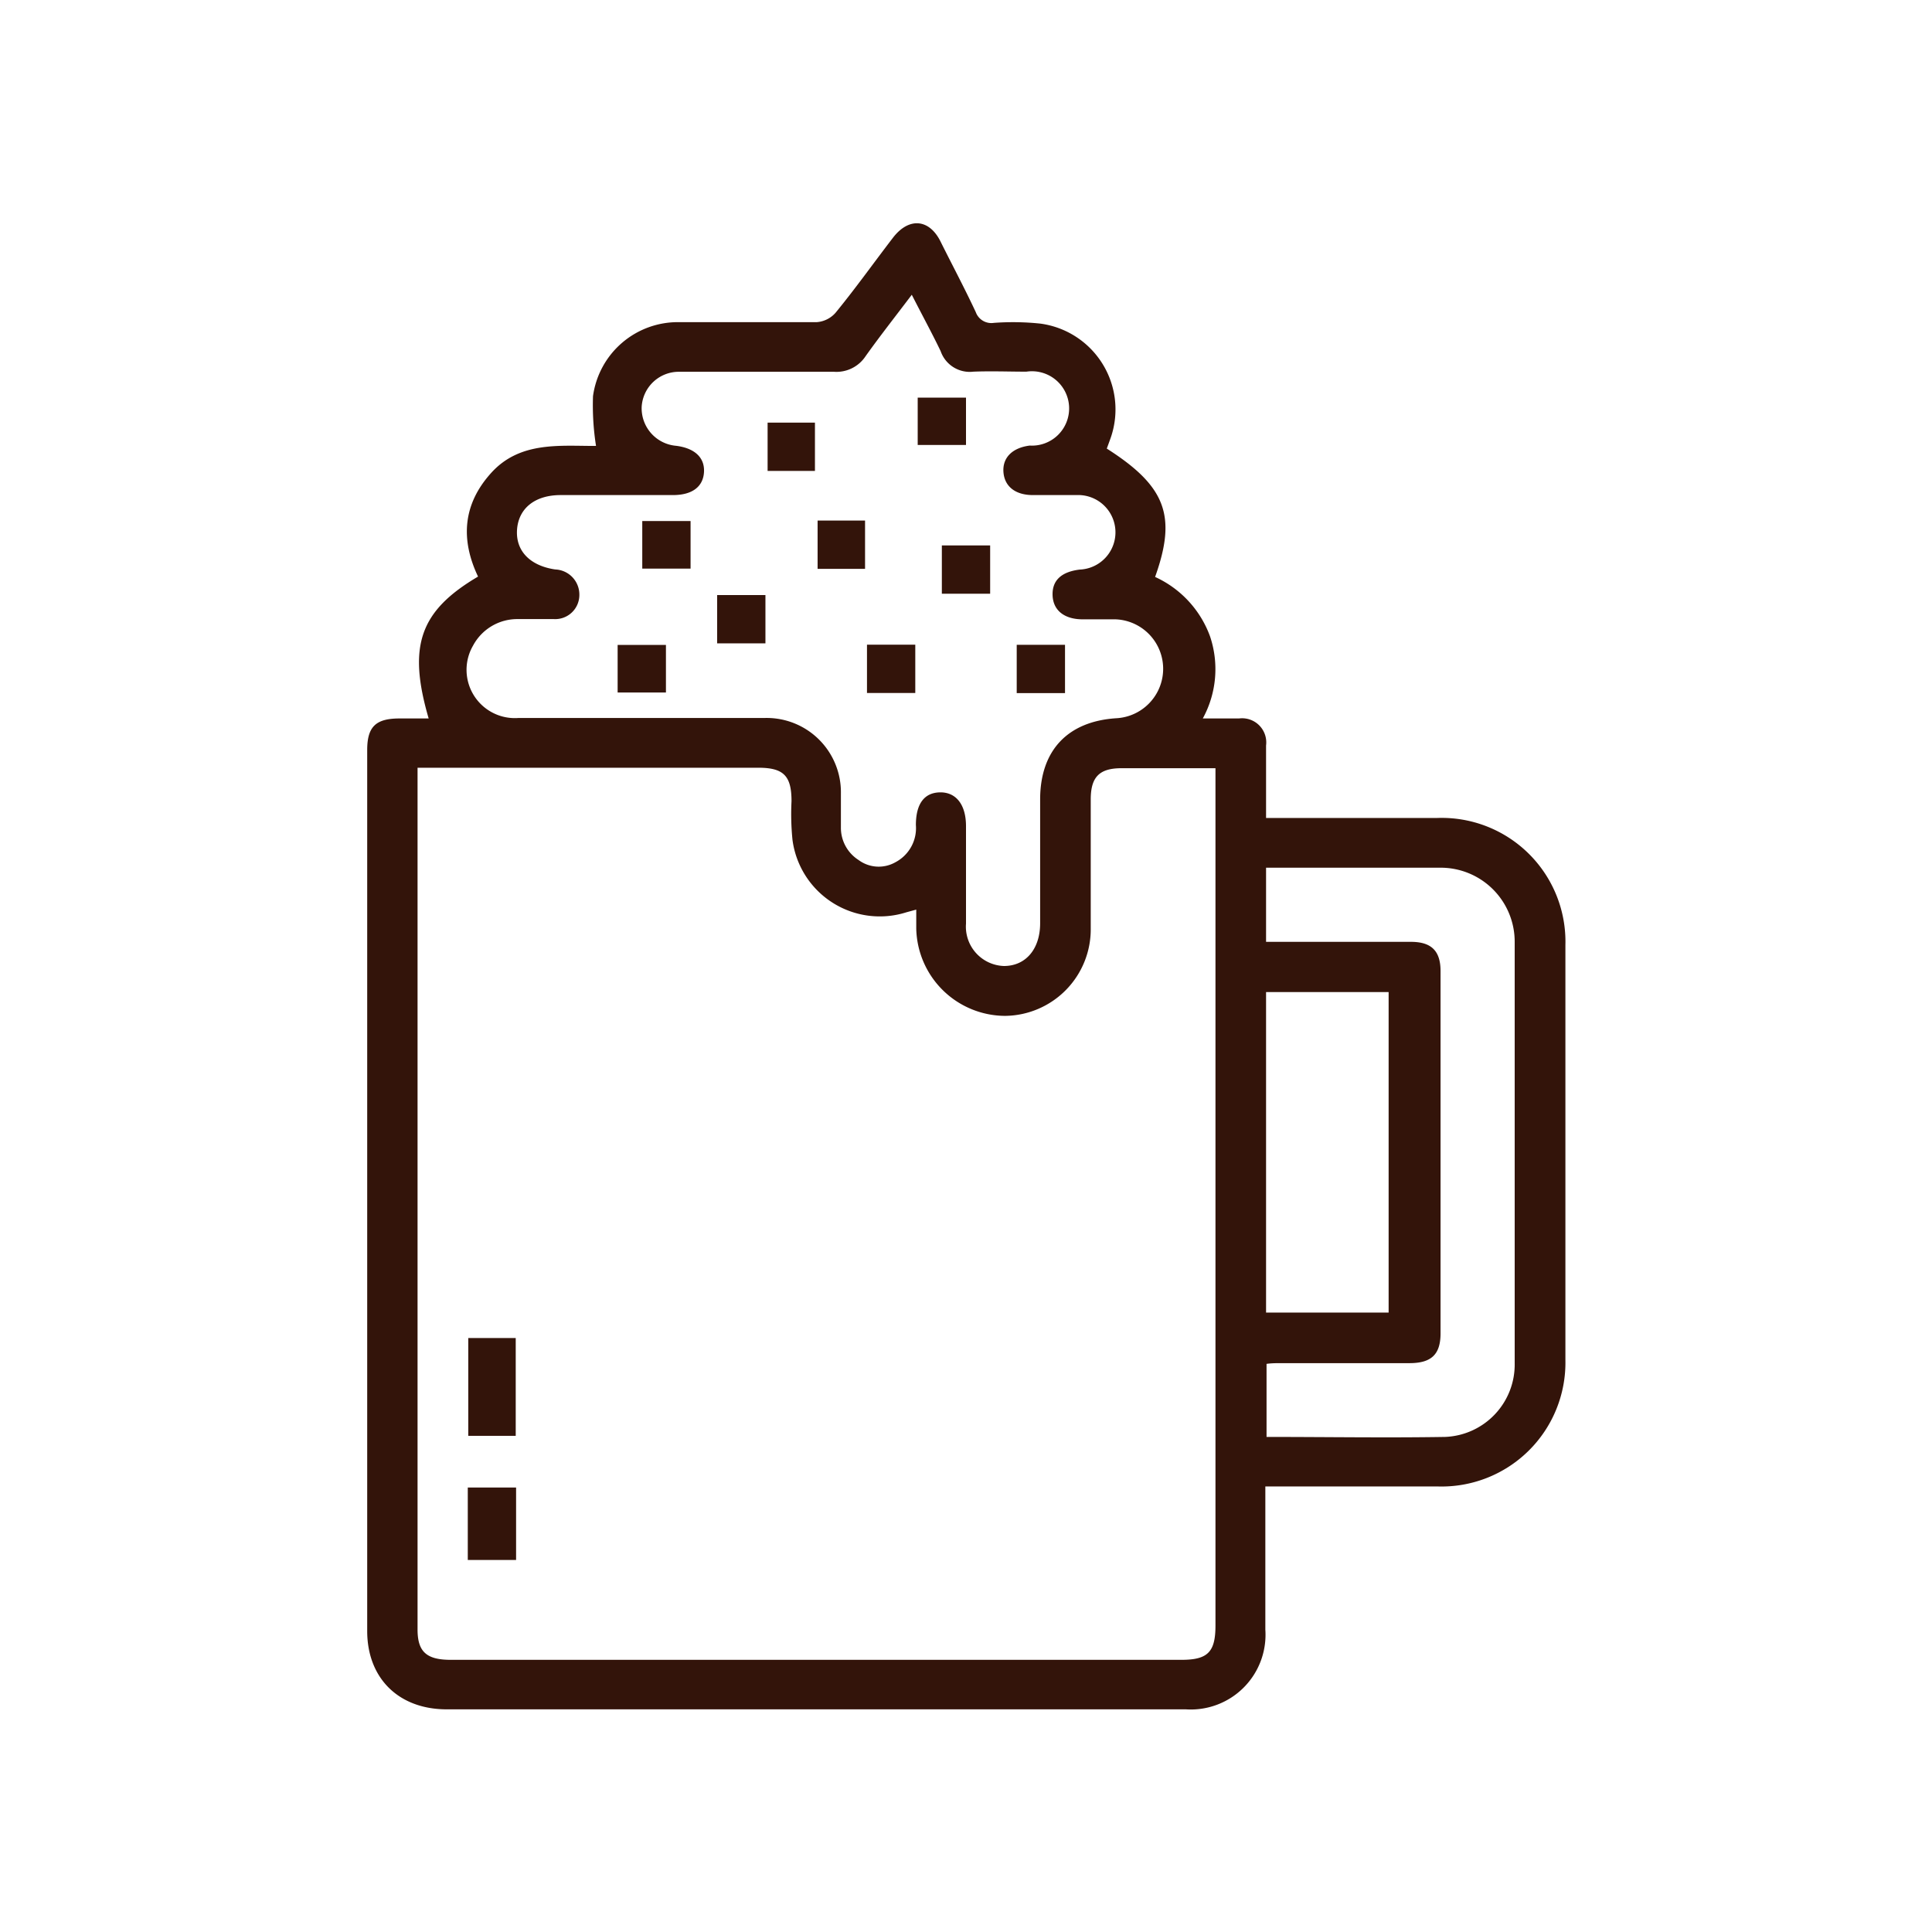 <svg id="Layer_31" data-name="Layer 31" xmlns="http://www.w3.org/2000/svg" viewBox="0 0 160 160"><defs><style>.cls-1{fill:#33140a;}</style></defs><path class="cls-1" d="M104.79,123.1c0,4.08,0,8,0,11.86a6.19,6.19,0,0,1-6.59,6.6H37c-4,0-6.59-2.59-6.59-6.49V62.12c0-1.93.7-2.61,2.64-2.62H35.5c-1.75-6-.74-8.9,4.09-11.75-1.46-3.07-1.27-6,1.11-8.61s5.68-2.2,8.66-2.21a21.74,21.74,0,0,1-.25-4.12,7.09,7.09,0,0,1,7.16-6.13c3.78,0,7.57,0,11.36,0a2.3,2.3,0,0,0,1.56-.77c1.64-2,3.17-4.15,4.76-6.22,1.31-1.71,3-1.58,3.94.31s2,3.88,2.92,5.85a1.37,1.37,0,0,0,1.49.89,21.6,21.6,0,0,1,3.86.06A7.17,7.17,0,0,1,92,36.21c-.11.32-.23.63-.34.94,4.89,3.12,5.81,5.57,4,10.63a8.67,8.67,0,0,1,4.55,4.92,8.51,8.51,0,0,1-.6,6.8c1.08,0,2,0,3,0a2,2,0,0,1,2.24,2.24c0,1.92,0,3.84,0,6h1.41c4.26,0,8.52,0,12.78,0a10.25,10.25,0,0,1,10.6,10.52q0,17.18,0,34.36A10.26,10.26,0,0,1,119,123.1c-4.22,0-8.44,0-12.66,0ZM34.58,63.6c0,.42,0,.63,0,.85q0,35.25,0,70.5c0,1.84.74,2.51,2.75,2.51H97.84c2.18,0,2.82-.64,2.82-2.84v-71H92.88c-1.84,0-2.55.73-2.55,2.59,0,3.54,0,7.09,0,10.64a7.17,7.17,0,0,1-7.09,7.28,7.39,7.39,0,0,1-7.36-7.24c0-.49,0-1,0-1.56l-.81.22a7.29,7.29,0,0,1-9.44-6,21.32,21.32,0,0,1-.08-3.2c0-2.11-.66-2.77-2.76-2.77H34.58ZM75.51,24.41c-1.36,1.8-2.63,3.41-3.82,5.08a2.89,2.89,0,0,1-2.61,1.3c-4.26,0-8.52,0-12.78,0a3.08,3.08,0,0,0-3.16,2.92A3.12,3.12,0,0,0,56,36.92c1.56.2,2.38,1,2.3,2.2S57.31,41,55.73,41h-9.3c-2.12,0-3.48,1.09-3.61,2.85s1.06,3,3.16,3.31a2.08,2.08,0,0,1,2,2.11,2,2,0,0,1-2.11,2c-1,0-2,0-3,0a4.15,4.15,0,0,0-3.69,2.19,4,4,0,0,0,3.76,6c6.8,0,13.6,0,20.39,0a6.15,6.15,0,0,1,6.31,6.24c0,.94,0,1.88,0,2.82a3.16,3.16,0,0,0,1.46,2.7,2.8,2.8,0,0,0,3.05.19,3.19,3.19,0,0,0,1.7-3.08c0-1.77.7-2.69,2-2.71S80,66.6,80,68.42c0,2.69,0,5.38,0,8.07A3.26,3.26,0,0,0,83.14,80c1.82,0,3-1.42,3-3.54,0-3.42,0-6.84,0-10.25,0-4.06,2.28-6.48,6.33-6.73a4.1,4.1,0,0,0-.09-8.19c-.9,0-1.8,0-2.71,0-1.54,0-2.46-.75-2.5-2s.76-1.94,2.25-2.12A3.07,3.07,0,0,0,89.16,41c-1.21,0-2.41,0-3.62,0-1.47,0-2.36-.73-2.44-1.92s.75-2,2.18-2.18A3.08,3.08,0,1,0,85,30.78c-1.46,0-2.93-.06-4.39,0a2.55,2.55,0,0,1-2.71-1.7C77.18,27.58,76.38,26.12,75.51,24.41ZM104.85,78h12c1.69,0,2.45.75,2.45,2.42q0,15,0,30c0,1.74-.75,2.46-2.54,2.47H106.13c-.42,0-.83,0-1.24.06V119c5,0,9.89.08,14.79,0a6,6,0,0,0,5.76-6.1q0-17.43,0-34.86a6.13,6.13,0,0,0-6.23-6.18c-2.28,0-4.56,0-6.84,0h-7.52Zm0,30.7H115V82.16H104.85Z"/><path class="cls-1" d="M38.78,110.81h3.93v8.1H38.78Z"/><path class="cls-1" d="M42.74,129.19h-4v-6h4Z"/><path class="cls-1" d="M80,32.93v3.92h-4V32.93Z"/><path class="cls-1" d="M67.49,39H63.57V35h3.92Z"/><path class="cls-1" d="M53.19,47.09V43.15h4v3.94Z"/><path class="cls-1" d="M67.71,43.11h3.93v4H67.71Z"/><path class="cls-1" d="M78,49.17v-4h4v4Z"/><path class="cls-1" d="M59.39,53.28v-4h4v4Z"/><path class="cls-1" d="M55.15,53.41v3.94h-4V53.41Z"/><path class="cls-1" d="M75.8,57.39h-4v-4h4Z"/><path class="cls-1" d="M84.2,53.4h4v4h-4Z"/></svg>